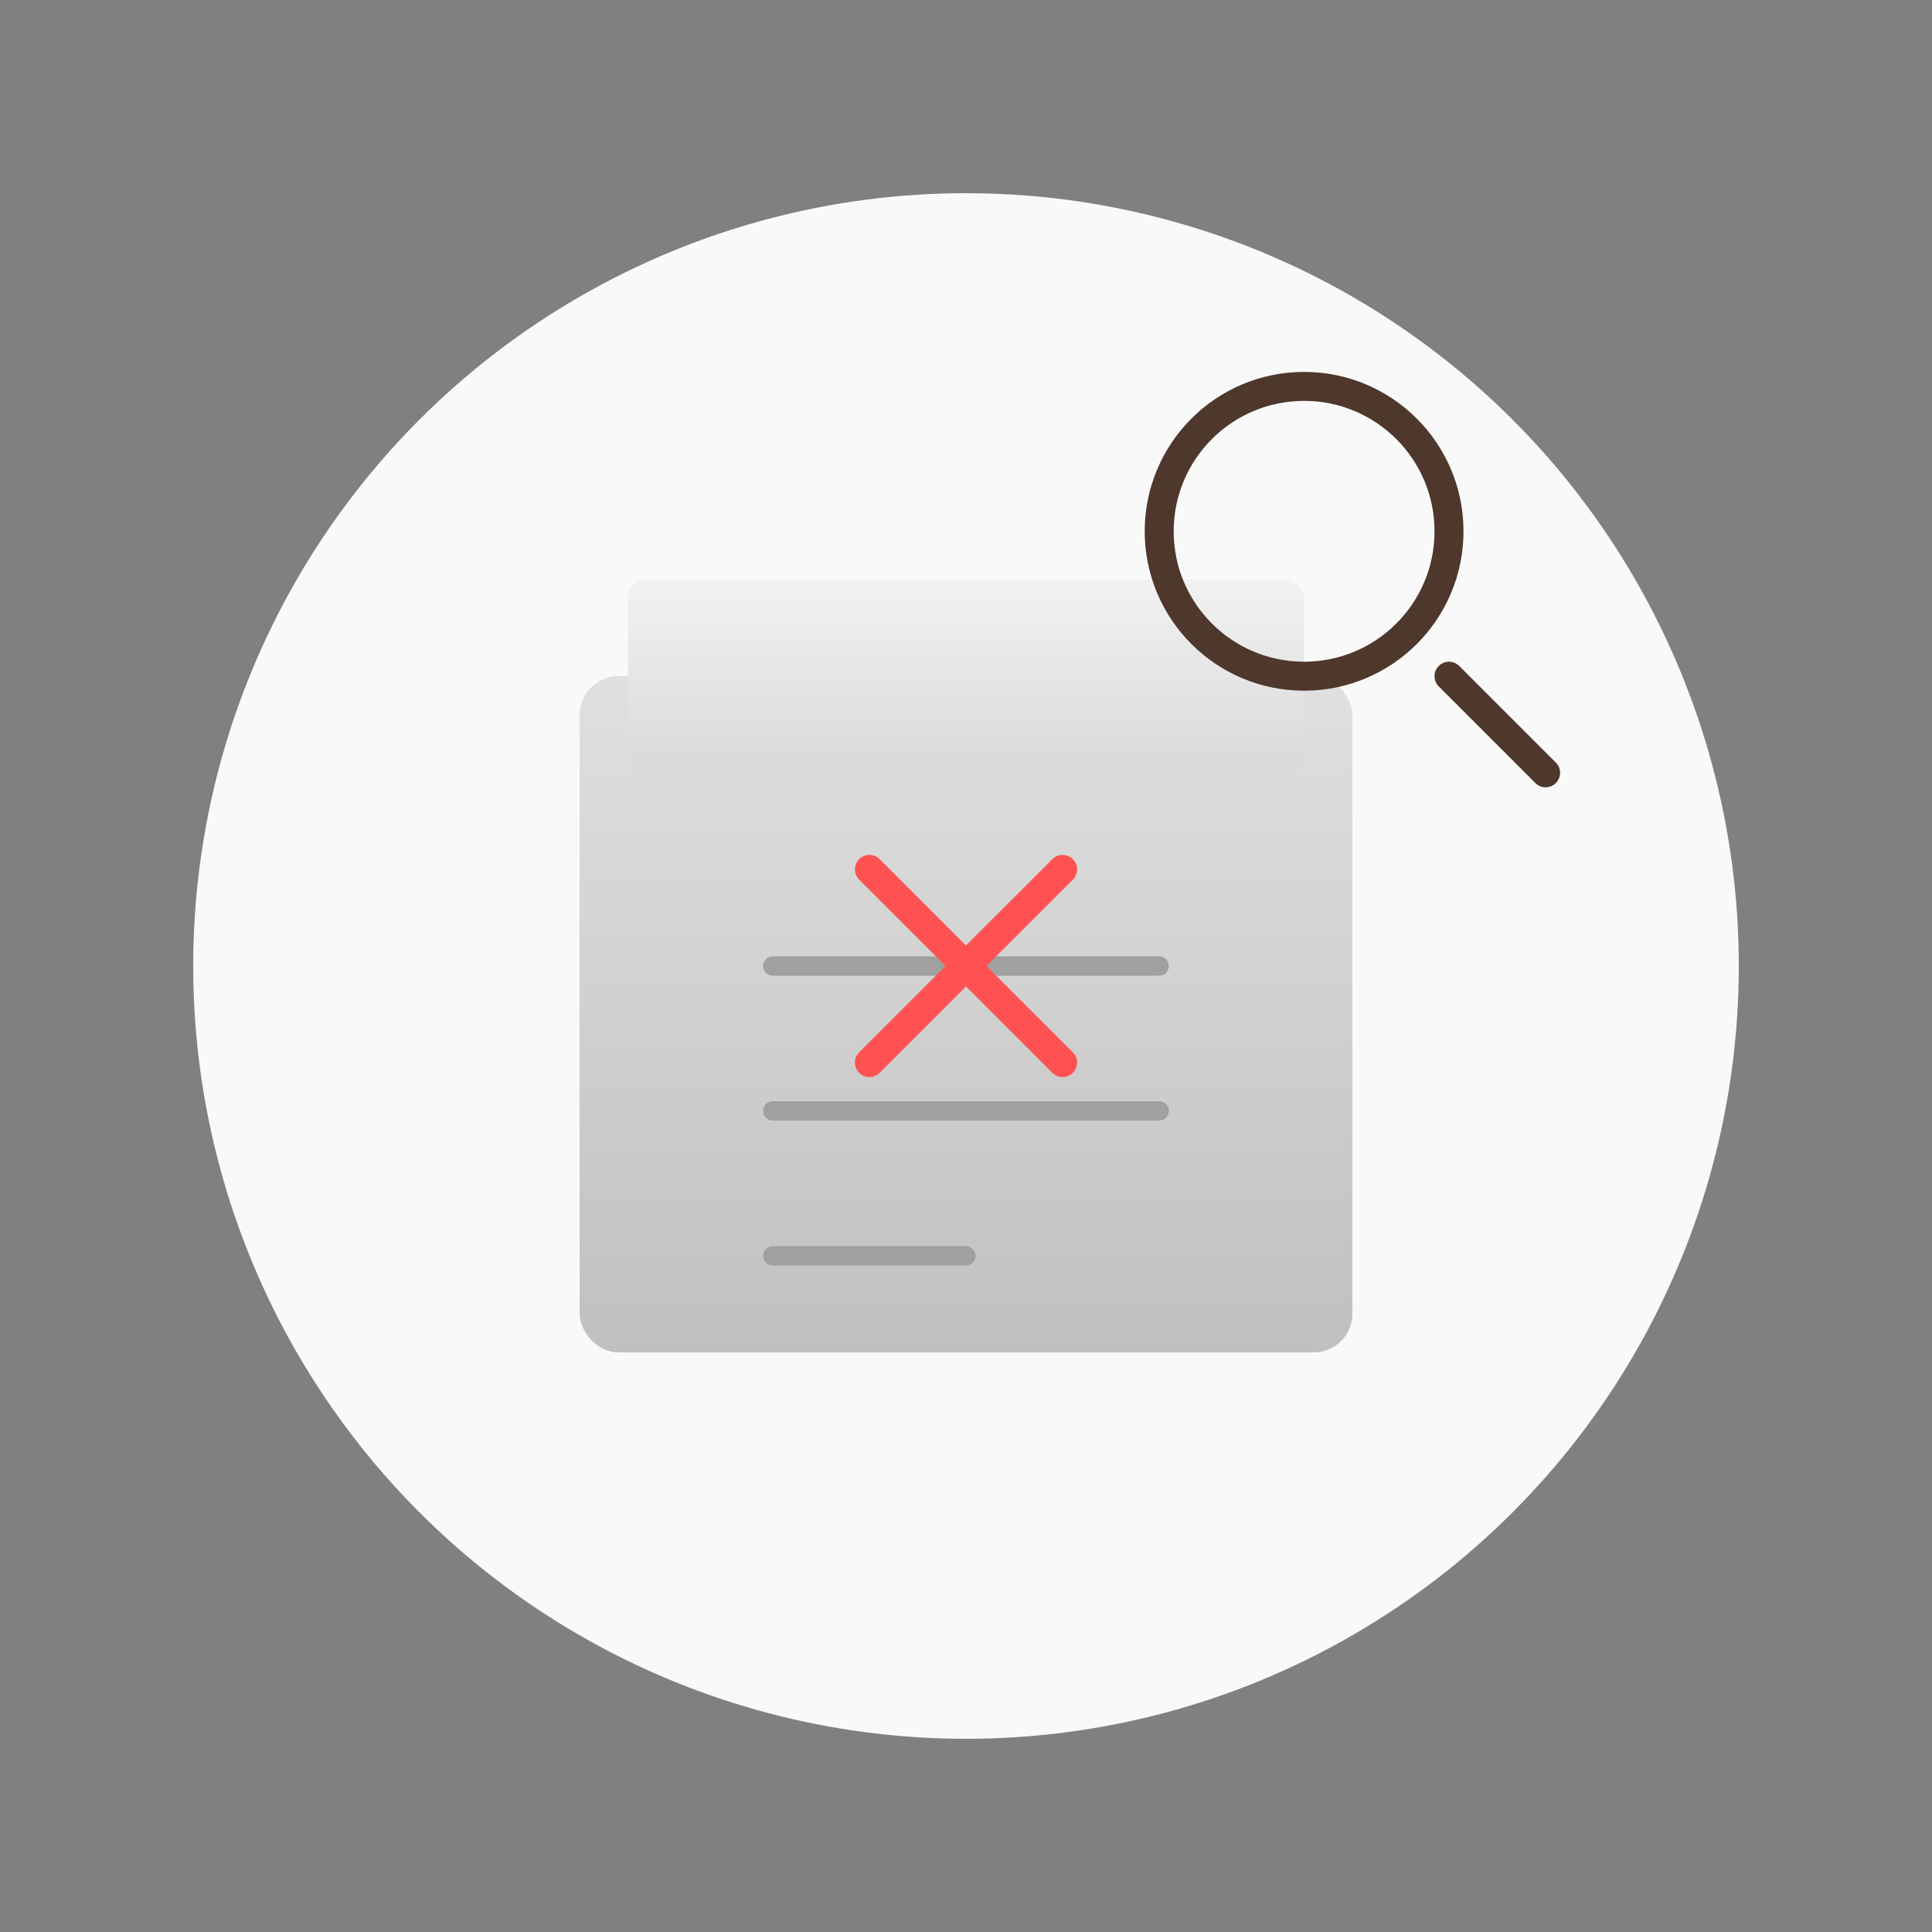<?xml version="1.0" encoding="UTF-8"?>
<svg width="200px" height="200px" viewBox="0 0 200 200" version="1.1" xmlns="http://www.w3.org/2000/svg" xmlns:xlink="http://www.w3.org/1999/xlink">
    <rect x="0" y="0" width="200" height="200" fill="#808080" stroke="none"/>
    <title>No Data Found</title>
    <defs>
        <linearGradient x1="50%" y1="0%" x2="50%" y2="100%" id="linearGradient-1">
            <stop stop-color="#E0E0E0" offset="0%"></stop>
            <stop stop-color="#C0C0C0" offset="100%"></stop>
        </linearGradient>
        <linearGradient x1="50%" y1="0%" x2="50%" y2="100%" id="linearGradient-2">
            <stop stop-color="#F2F2F2" offset="0%"></stop>
            <stop stop-color="#D9D9D9" offset="100%"></stop>
        </linearGradient>
    </defs>
    <g id="Empty-State" stroke="none" stroke-width="1" fill="none" fill-rule="evenodd">
        <!-- Background Circle -->
        <circle id="Background" fill="#F9F9F9" cx="100" cy="100" r="80"></circle>
        
        <!-- Empty Box -->
        <g id="Empty-Box" transform="translate(60, 60)">
            <rect id="Box" fill="url(#linearGradient-1)" x="0" y="10" width="80" height="70" rx="4"></rect>
            <rect id="Box-Top" fill="url(#linearGradient-2)" x="5" y="0" width="70" height="20" rx="2"></rect>
            <path d="M20,40 L60,40" id="Line-1" stroke="#A0A0A0" stroke-width="2" stroke-linecap="round"></path>
            <path d="M20,55 L60,55" id="Line-2" stroke="#A0A0A0" stroke-width="2" stroke-linecap="round"></path>
            <path d="M20,70 L40,70" id="Line-3" stroke="#A0A0A0" stroke-width="2" stroke-linecap="round"></path>
        </g>
        
        <!-- Search Icon -->
        <g id="Search-Icon" transform="translate(120, 40)">
            <circle id="Search-Glass" stroke="#4E382B" stroke-width="3" cx="15" cy="15" r="15"></circle>
            <path d="M30,30 L40,40" id="Search-Handle" stroke="#4E382B" stroke-width="3" stroke-linecap="round"></path>
        </g>
        
        <!-- X Mark -->
        <g id="Not-Found" transform="translate(80, 80)">
            <path d="M10,10 L30,30" id="X-1" stroke="#FF5252" stroke-width="3" stroke-linecap="round"></path>
            <path d="M30,10 L10,30" id="X-2" stroke="#FF5252" stroke-width="3" stroke-linecap="round"></path>
        </g>
    </g>
</svg> 
